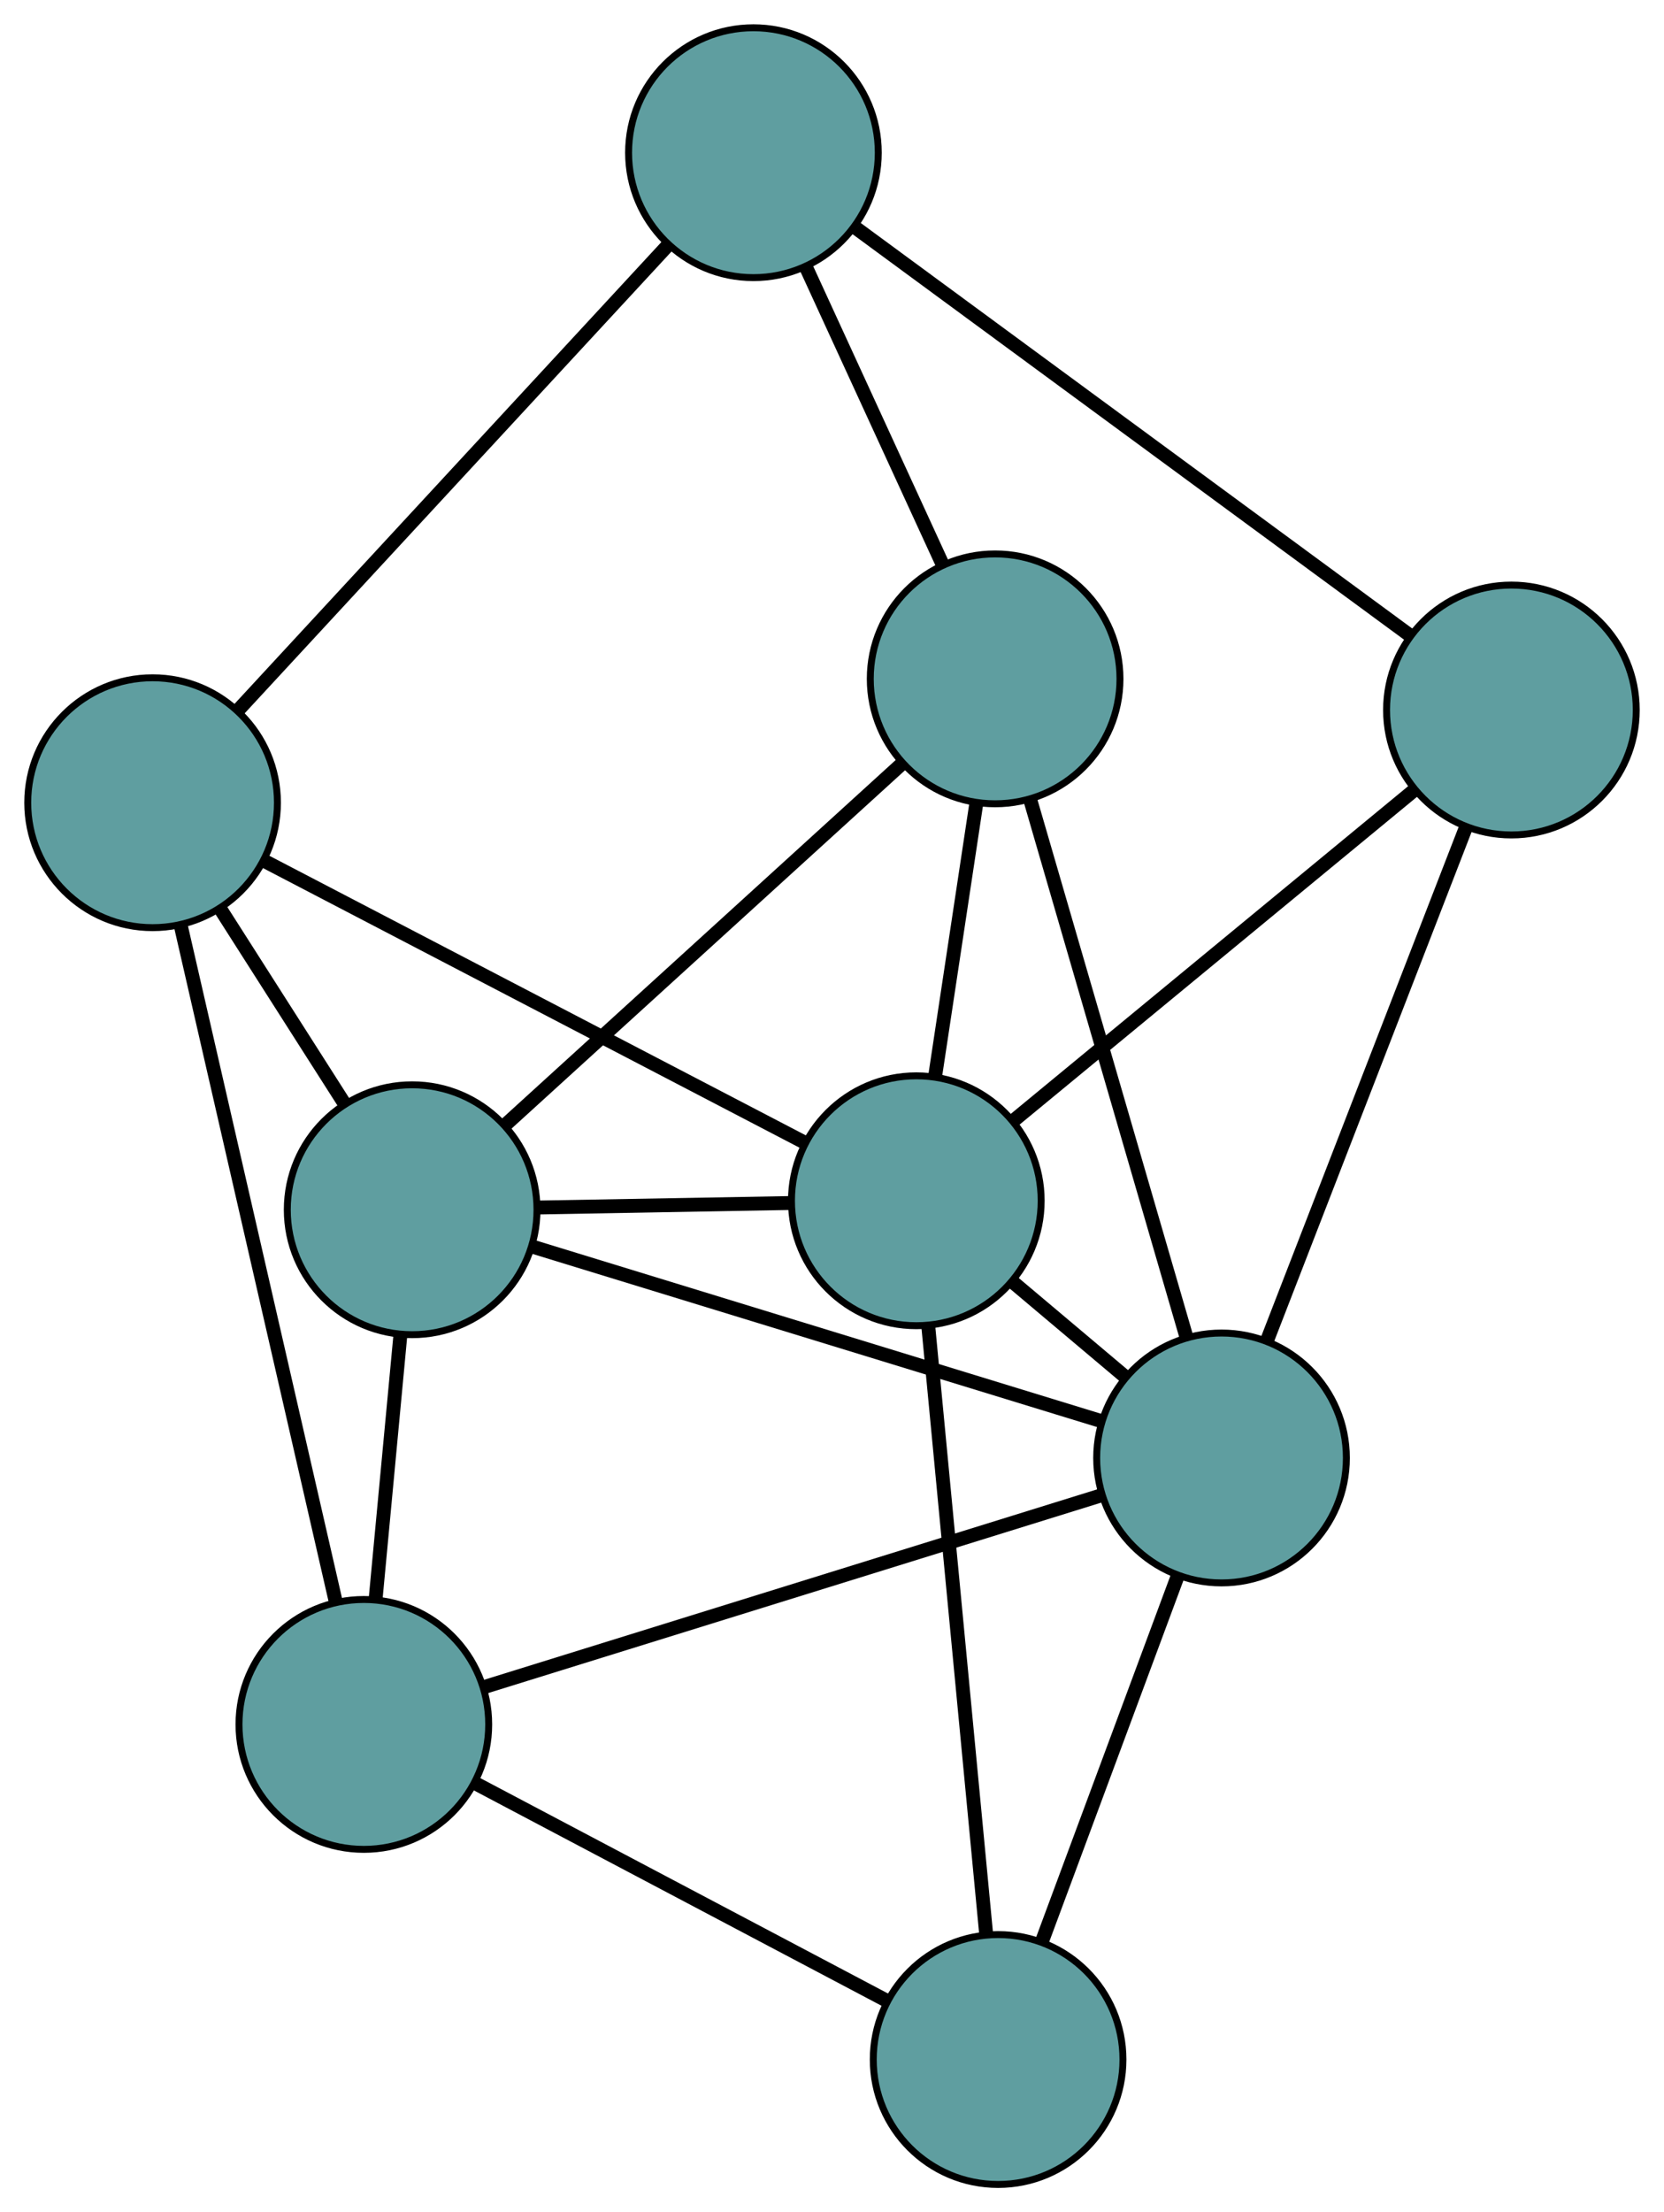<?xml version="1.0" encoding="UTF-8" standalone="no"?>
<!DOCTYPE svg PUBLIC "-//W3C//DTD SVG 1.1//EN"
 "http://www.w3.org/Graphics/SVG/1.1/DTD/svg11.dtd">
<!-- Generated by graphviz version 2.36.0 (20140111.2315)
 -->
<!-- Title: G Pages: 1 -->
<svg width="100%" height="100%"
 viewBox="0.00 0.00 239.91 318.73" xmlns="http://www.w3.org/2000/svg" xmlns:xlink="http://www.w3.org/1999/xlink">
<g id="graph0" class="graph" transform="scale(1 1) rotate(0) translate(4 314.728)">
<title>G</title>
<!-- 0 -->
<g id="node1" class="node"><title>0</title>
<ellipse fill="cadetblue" stroke="black" cx="18" cy="-199.076" rx="18" ry="18"/>
</g>
<!-- 4 -->
<g id="node5" class="node"><title>4</title>
<ellipse fill="cadetblue" stroke="black" cx="55.421" cy="-140.432" rx="18" ry="18"/>
</g>
<!-- 0&#45;&#45;4 -->
<g id="edge1" class="edge"><title>0&#45;&#45;4</title>
<path fill="none" stroke="black" stroke-width="2" d="M27.832,-183.668C33.289,-175.116 40.058,-164.508 45.525,-155.94"/>
</g>
<!-- 5 -->
<g id="node6" class="node"><title>5</title>
<ellipse fill="cadetblue" stroke="black" cx="48.458" cy="-66.279" rx="18" ry="18"/>
</g>
<!-- 0&#45;&#45;5 -->
<g id="edge2" class="edge"><title>0&#45;&#45;5</title>
<path fill="none" stroke="black" stroke-width="2" d="M22.045,-181.441C27.87,-156.042 38.562,-109.426 44.397,-83.987"/>
</g>
<!-- 6 -->
<g id="node7" class="node"><title>6</title>
<ellipse fill="cadetblue" stroke="black" cx="104.627" cy="-292.728" rx="18" ry="18"/>
</g>
<!-- 0&#45;&#45;6 -->
<g id="edge3" class="edge"><title>0&#45;&#45;6</title>
<path fill="none" stroke="black" stroke-width="2" d="M30.412,-212.494C46.879,-230.297 75.782,-261.544 92.238,-279.335"/>
</g>
<!-- 8 -->
<g id="node9" class="node"><title>8</title>
<ellipse fill="cadetblue" stroke="black" cx="128.112" cy="-141.726" rx="18" ry="18"/>
</g>
<!-- 0&#45;&#45;8 -->
<g id="edge4" class="edge"><title>0&#45;&#45;8</title>
<path fill="none" stroke="black" stroke-width="2" d="M34.247,-190.613C55.066,-179.77 90.947,-161.082 111.798,-150.222"/>
</g>
<!-- 1 -->
<g id="node2" class="node"><title>1</title>
<ellipse fill="cadetblue" stroke="black" cx="139.474" cy="-216.921" rx="18" ry="18"/>
</g>
<!-- 1&#45;&#45;4 -->
<g id="edge5" class="edge"><title>1&#45;&#45;4</title>
<path fill="none" stroke="black" stroke-width="2" d="M125.969,-204.632C110.284,-190.358 84.563,-166.951 68.892,-152.691"/>
</g>
<!-- 1&#45;&#45;6 -->
<g id="edge6" class="edge"><title>1&#45;&#45;6</title>
<path fill="none" stroke="black" stroke-width="2" d="M131.913,-233.37C126.068,-246.085 118.015,-263.604 112.173,-276.311"/>
</g>
<!-- 7 -->
<g id="node8" class="node"><title>7</title>
<ellipse fill="cadetblue" stroke="black" cx="172.116" cy="-104.669" rx="18" ry="18"/>
</g>
<!-- 1&#45;&#45;7 -->
<g id="edge7" class="edge"><title>1&#45;&#45;7</title>
<path fill="none" stroke="black" stroke-width="2" d="M144.574,-199.381C150.707,-178.293 160.935,-143.118 167.052,-122.085"/>
</g>
<!-- 1&#45;&#45;8 -->
<g id="edge8" class="edge"><title>1&#45;&#45;8</title>
<path fill="none" stroke="black" stroke-width="2" d="M136.781,-199.101C134.983,-187.201 132.627,-171.606 130.825,-159.678"/>
</g>
<!-- 2 -->
<g id="node3" class="node"><title>2</title>
<ellipse fill="cadetblue" stroke="black" cx="139.904" cy="-18" rx="18" ry="18"/>
</g>
<!-- 2&#45;&#45;5 -->
<g id="edge9" class="edge"><title>2&#45;&#45;5</title>
<path fill="none" stroke="black" stroke-width="2" d="M123.975,-26.41C107.293,-35.217 81.239,-48.972 64.511,-57.804"/>
</g>
<!-- 2&#45;&#45;7 -->
<g id="edge10" class="edge"><title>2&#45;&#45;7</title>
<path fill="none" stroke="black" stroke-width="2" d="M146.268,-35.123C151.915,-50.317 160.122,-72.398 165.765,-87.582"/>
</g>
<!-- 2&#45;&#45;8 -->
<g id="edge11" class="edge"><title>2&#45;&#45;8</title>
<path fill="none" stroke="black" stroke-width="2" d="M138.189,-35.991C135.953,-59.448 132.065,-100.245 129.829,-123.713"/>
</g>
<!-- 3 -->
<g id="node4" class="node"><title>3</title>
<ellipse fill="cadetblue" stroke="black" cx="213.909" cy="-212.432" rx="18" ry="18"/>
</g>
<!-- 3&#45;&#45;6 -->
<g id="edge12" class="edge"><title>3&#45;&#45;6</title>
<path fill="none" stroke="black" stroke-width="2" d="M199.171,-223.261C178.313,-238.586 140.401,-266.443 119.481,-281.814"/>
</g>
<!-- 3&#45;&#45;7 -->
<g id="edge13" class="edge"><title>3&#45;&#45;7</title>
<path fill="none" stroke="black" stroke-width="2" d="M207.379,-195.594C199.573,-175.468 186.584,-141.975 178.738,-121.744"/>
</g>
<!-- 3&#45;&#45;8 -->
<g id="edge14" class="edge"><title>3&#45;&#45;8</title>
<path fill="none" stroke="black" stroke-width="2" d="M199.741,-200.757C183.749,-187.577 157.899,-166.273 142.016,-153.184"/>
</g>
<!-- 4&#45;&#45;5 -->
<g id="edge15" class="edge"><title>4&#45;&#45;5</title>
<path fill="none" stroke="black" stroke-width="2" d="M53.736,-122.482C52.649,-110.909 51.241,-95.912 50.152,-84.321"/>
</g>
<!-- 4&#45;&#45;7 -->
<g id="edge16" class="edge"><title>4&#45;&#45;7</title>
<path fill="none" stroke="black" stroke-width="2" d="M72.64,-135.155C94.703,-128.393 132.73,-116.739 154.827,-109.967"/>
</g>
<!-- 4&#45;&#45;8 -->
<g id="edge17" class="edge"><title>4&#45;&#45;8</title>
<path fill="none" stroke="black" stroke-width="2" d="M73.764,-140.758C84.868,-140.956 98.97,-141.207 110.027,-141.404"/>
</g>
<!-- 5&#45;&#45;7 -->
<g id="edge18" class="edge"><title>5&#45;&#45;7</title>
<path fill="none" stroke="black" stroke-width="2" d="M65.652,-71.617C89.145,-78.911 131.046,-91.919 154.67,-99.253"/>
</g>
<!-- 7&#45;&#45;8 -->
<g id="edge19" class="edge"><title>7&#45;&#45;8</title>
<path fill="none" stroke="black" stroke-width="2" d="M158.193,-116.394C153.056,-120.719 147.238,-125.62 142.096,-129.95"/>
</g>
</g>
</svg>

